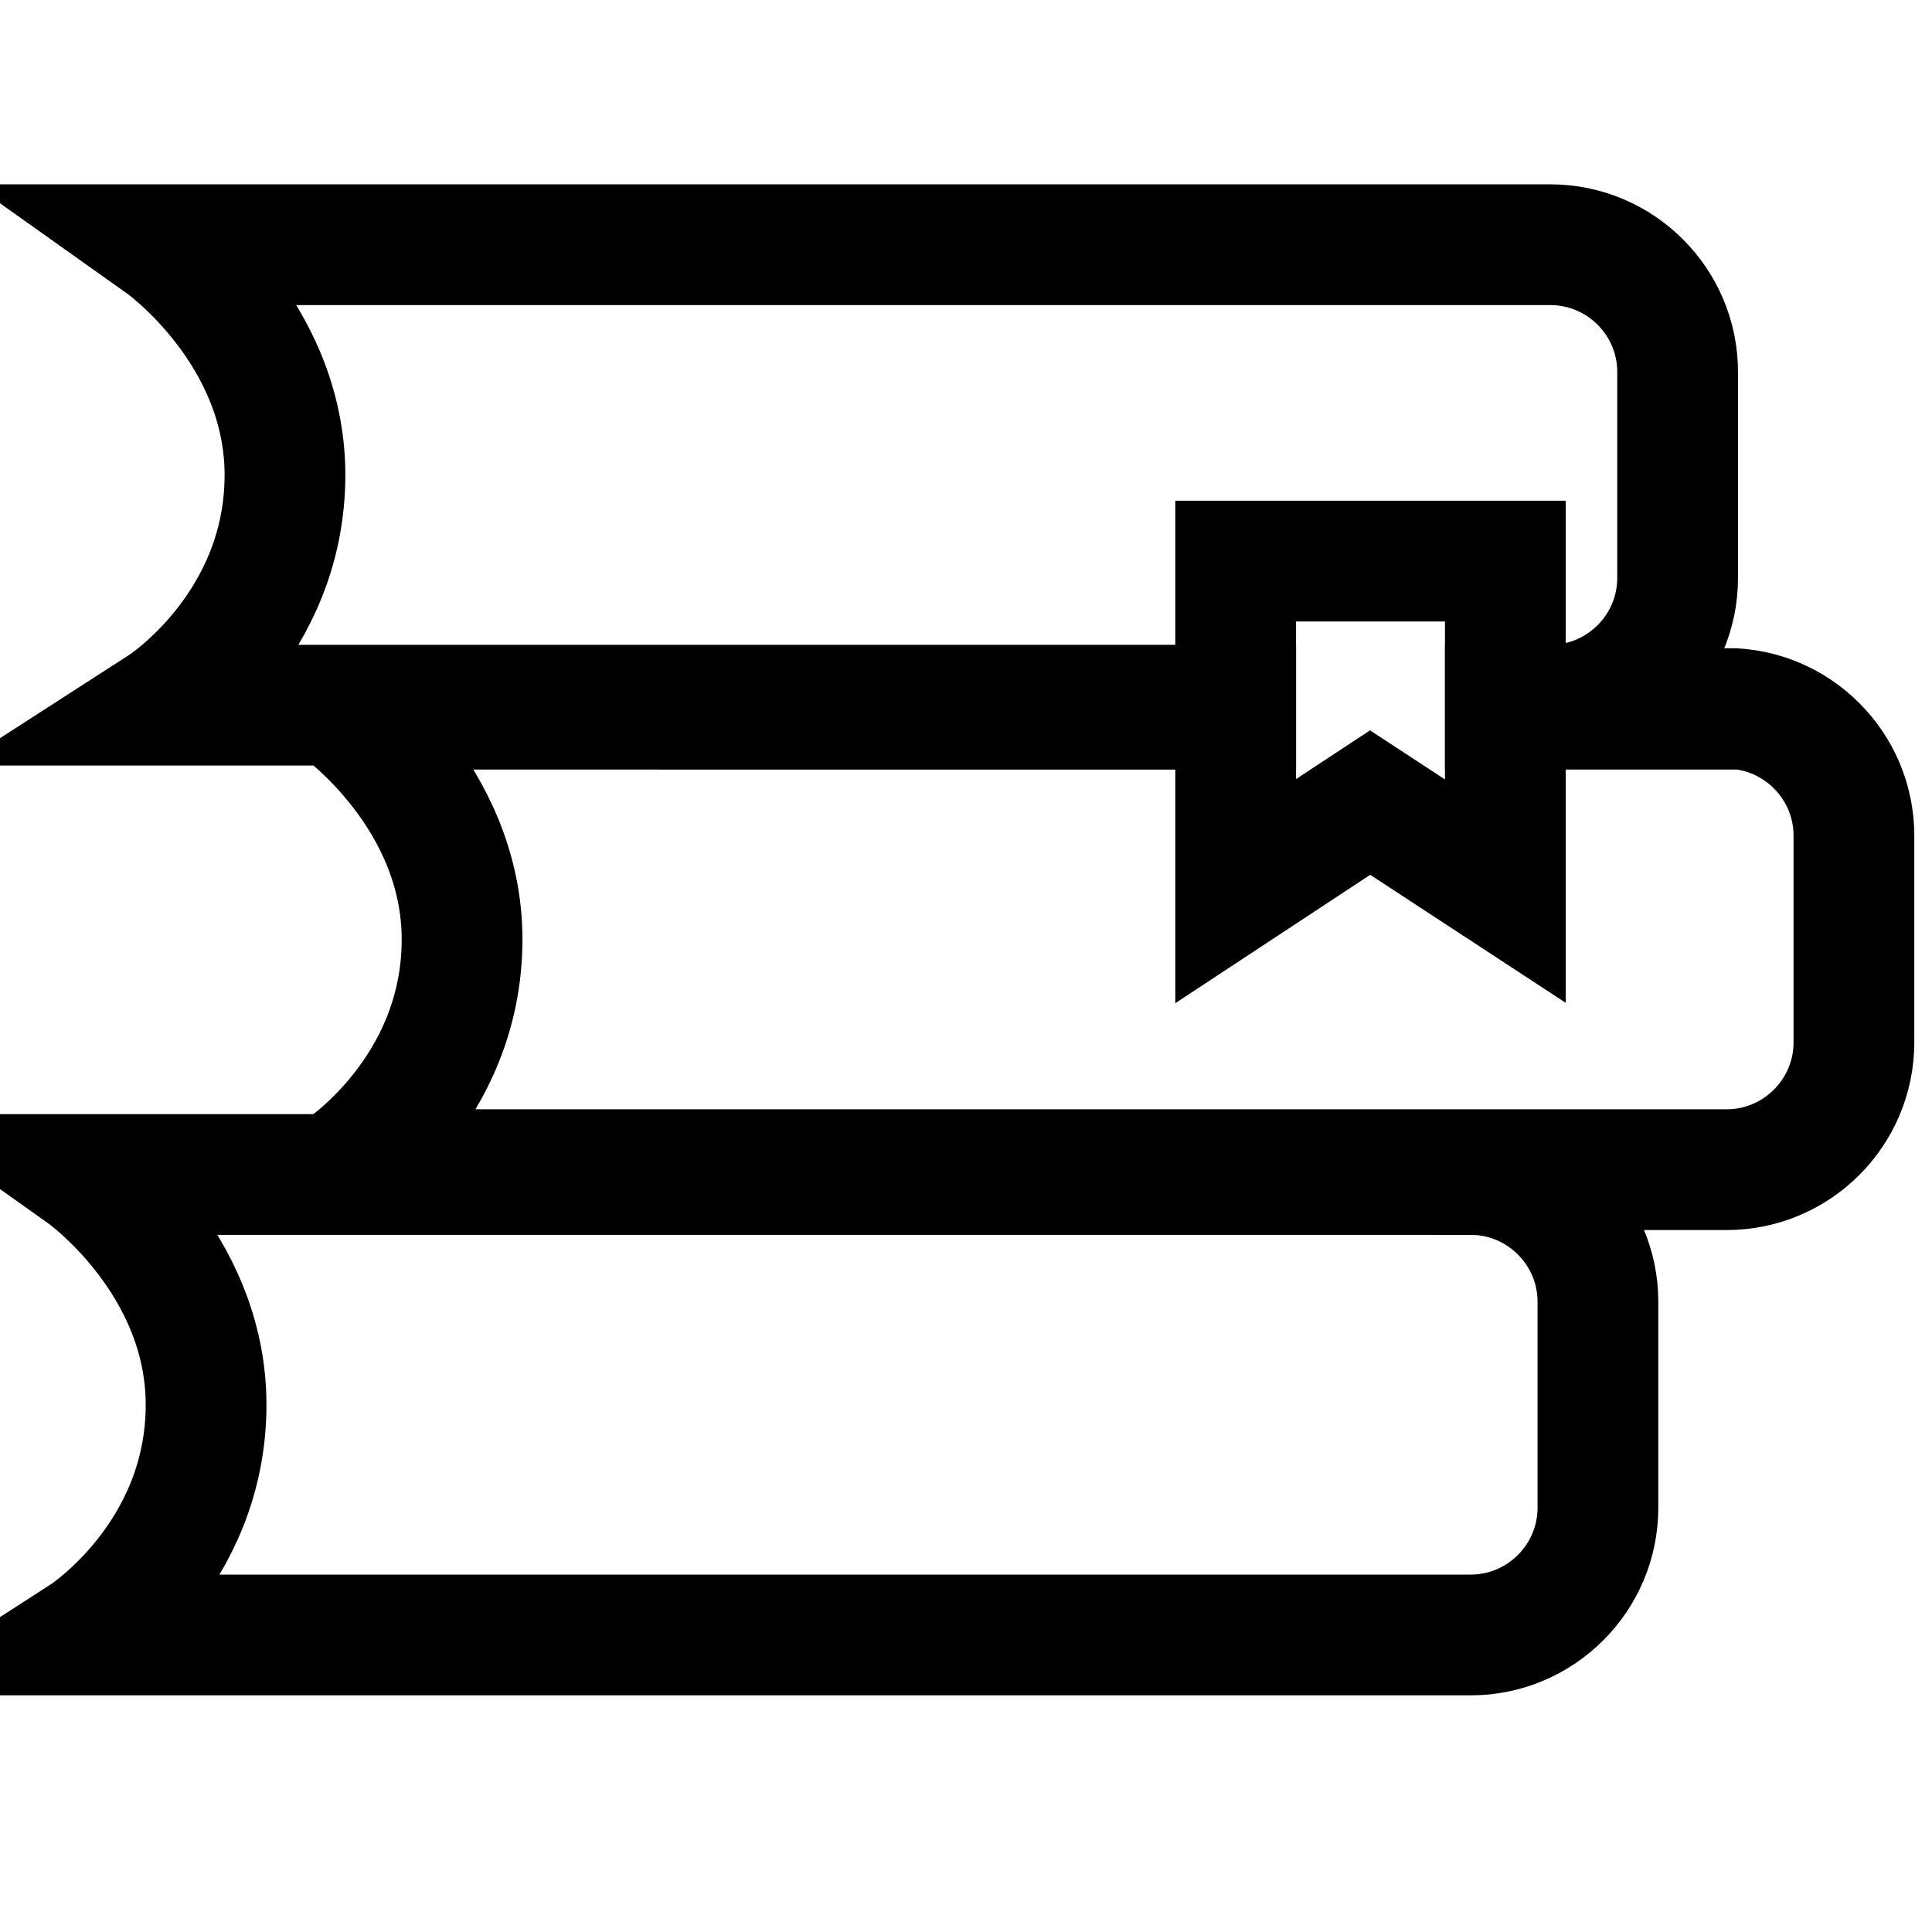 <svg xmlns="http://www.w3.org/2000/svg" viewBox="0 0 24 24" stroke-width="1.5" fill="none" stroke="currentColor" aria-hidden="true">
	<g>
		<path class="b" d="m21.45,8.81h-2.75v-.05h.56c.87,0,1.58-.71,1.58-1.58v-2.56c0-.87-.71-1.58-1.58-1.58H2.02s1.52,1.08,1.52,2.86c0,1.88-1.52,2.86-1.52,2.86h13.33v.05H4.22s1.52,1.08,1.52,2.86c0,1.88-1.52,2.86-1.52,2.86h17.23c.87,0,1.58-.71,1.58-1.58v-2.57c0-.87-.71-1.58-1.58-1.58Z"/>
		<path class="b" d="m18.27,14.59H1.04s1.52,1.08,1.52,2.86c0,1.88-1.52,2.86-1.52,2.86h17.23c.87,0,1.58-.71,1.58-1.58v-2.56c0-.87-.71-1.58-1.58-1.58Z"/>
	</g>
	<polygon class="b" points="18.7 11.07 17.02 9.97 15.35 11.07 15.35 6.97 18.7 6.97 18.7 11.07"/>
</svg>
